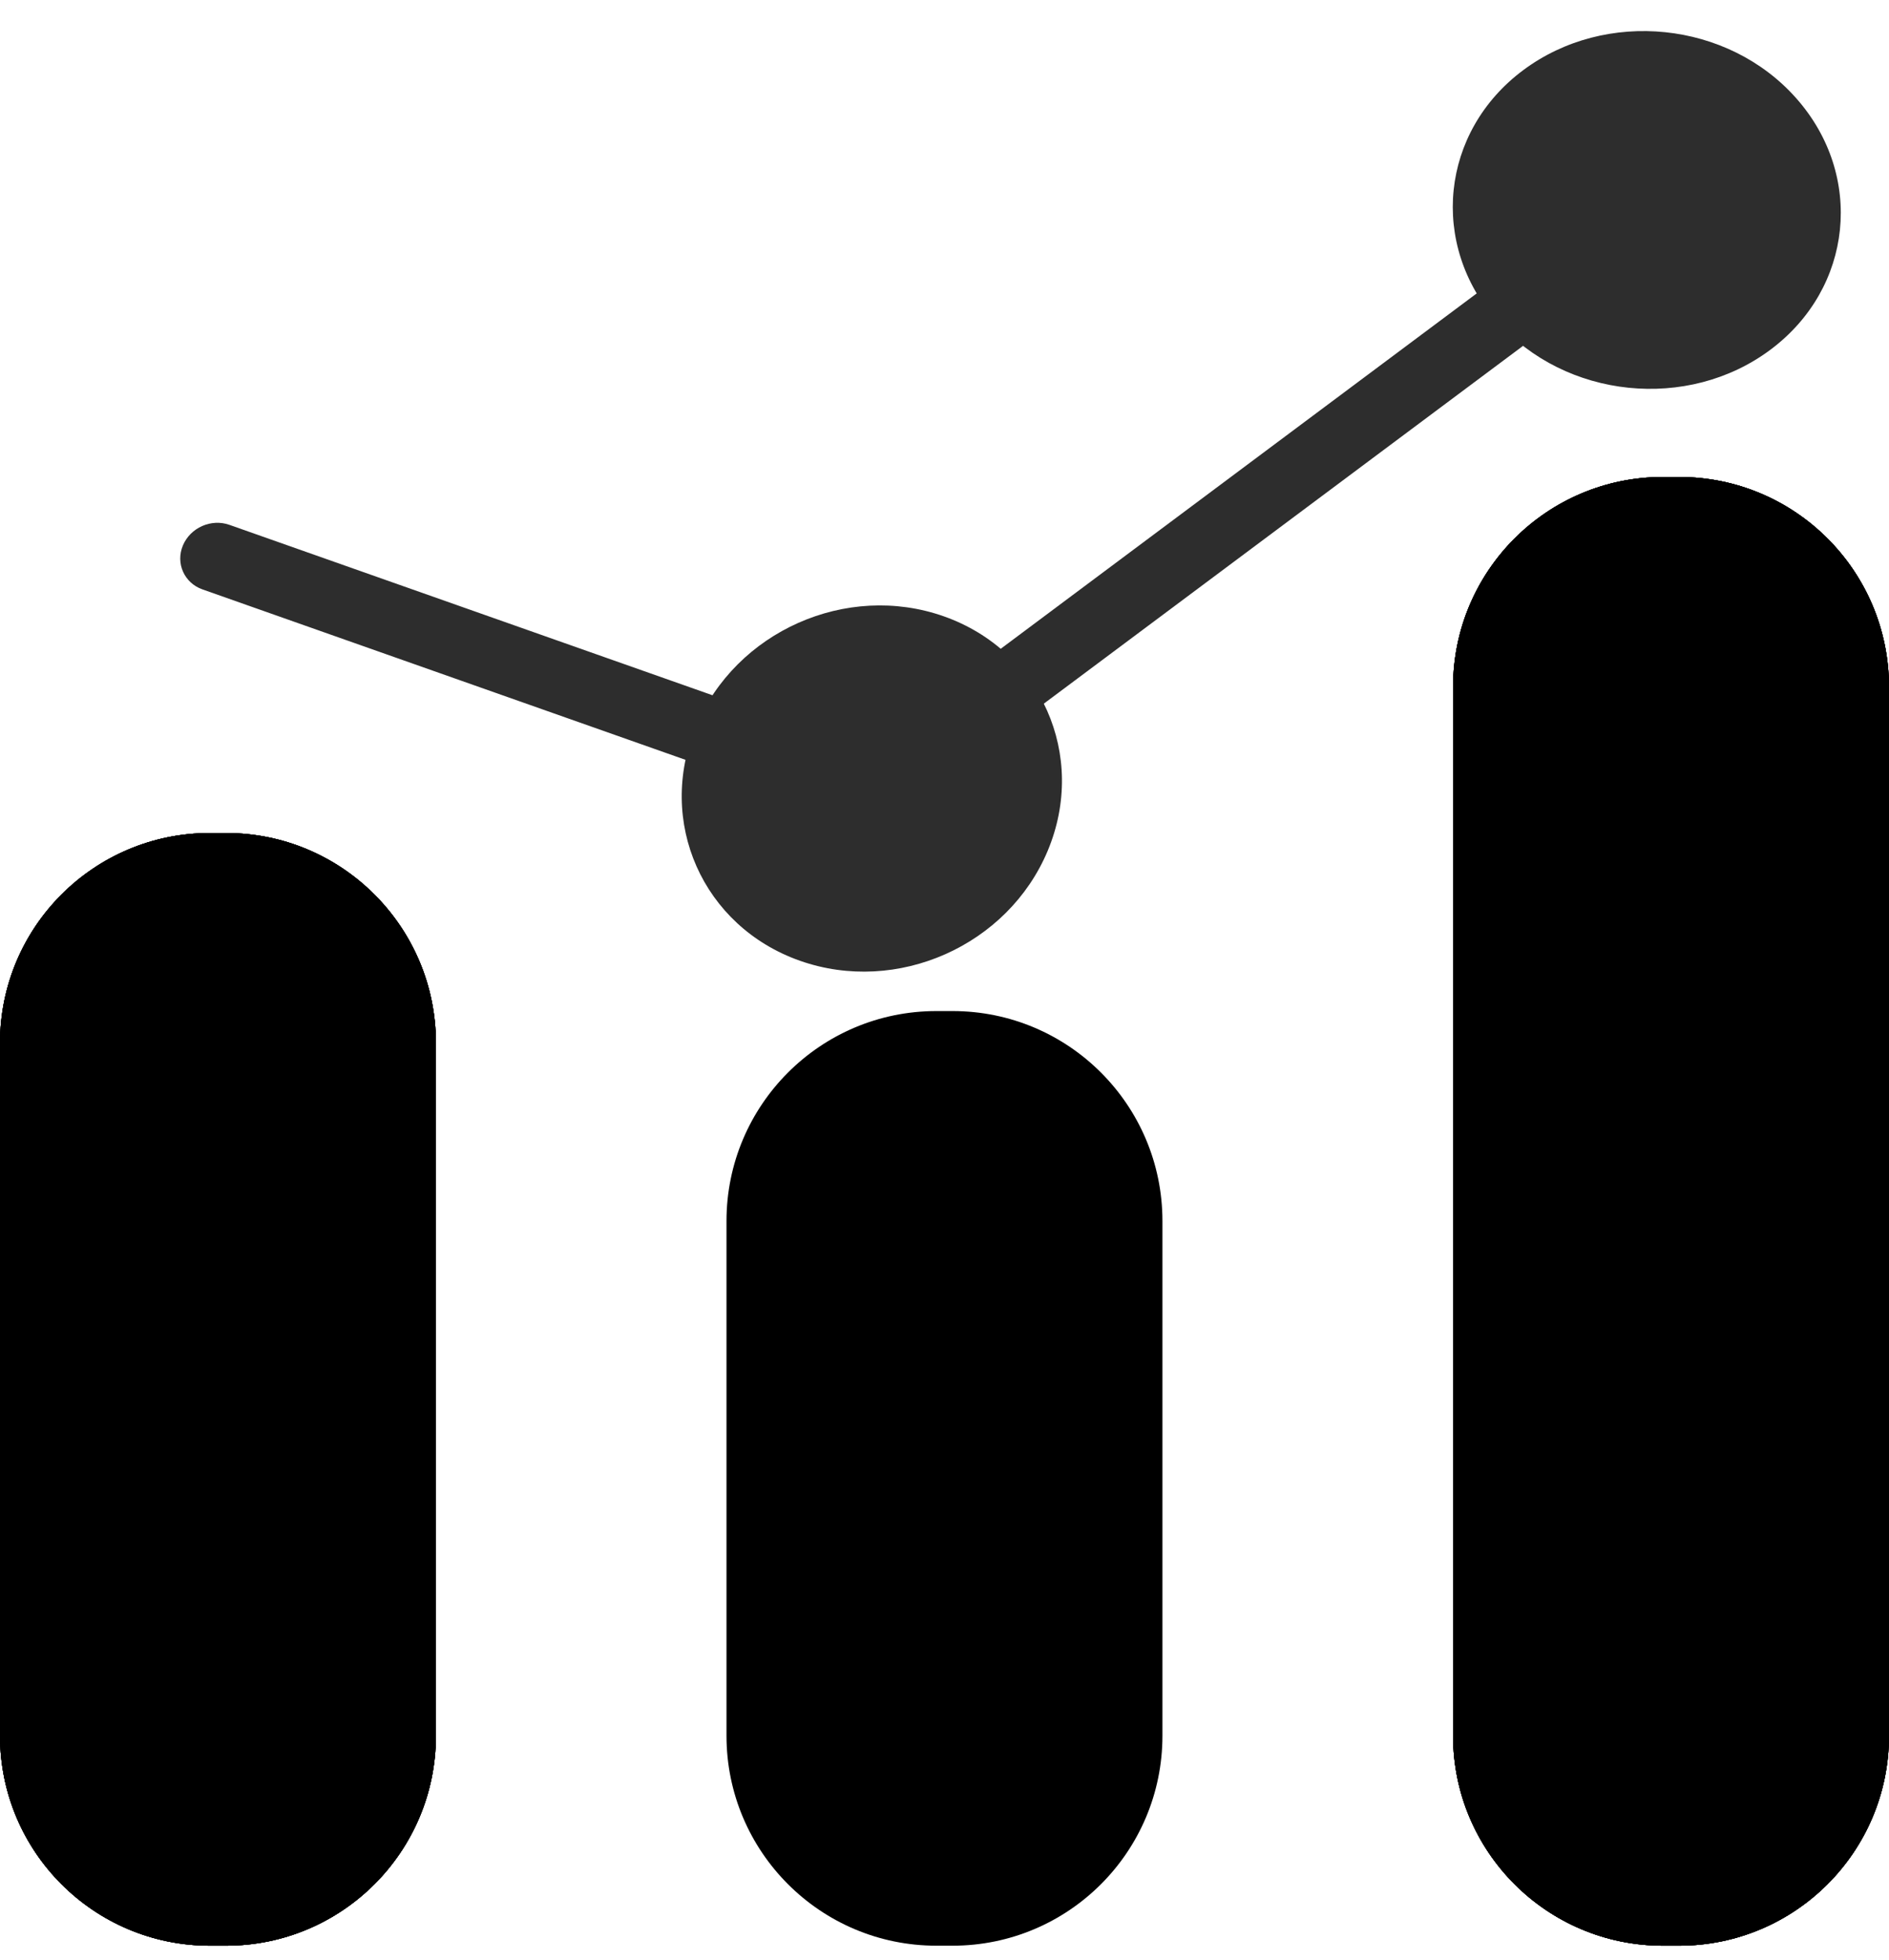 <svg width="27" height="28" viewBox="0 0 27 28" fill="none" xmlns="http://www.w3.org/2000/svg">
<path d="M10.384 17.446C10.384 15.789 11.728 14.446 13.384 14.446H13.615C15.272 14.446 16.615 15.789 16.615 17.446V24.8C16.615 26.457 15.272 27.8 13.615 27.8H13.384C11.728 27.8 10.384 26.457 10.384 24.8V17.446Z" fill="black"/>
<path d="M20.769 9.815C20.769 8.159 22.112 6.815 23.769 6.815H24C25.657 6.815 27 8.159 27 9.815V24.8C27 26.457 25.657 27.8 24 27.8H23.769C22.112 27.8 20.769 26.457 20.769 24.8V9.815Z" fill="black"/>
<path d="M20.769 9.815C20.769 8.159 22.112 6.815 23.769 6.815H24C25.657 6.815 27 8.159 27 9.815V24.8C27 26.457 25.657 27.8 24 27.8H23.769C22.112 27.8 20.769 26.457 20.769 24.8V9.815Z" fill="black"/>
<path d="M20.769 9.815C20.769 8.159 22.112 6.815 23.769 6.815H24C25.657 6.815 27 8.159 27 9.815V24.8C27 26.457 25.657 27.8 24 27.8H23.769C22.112 27.8 20.769 26.457 20.769 24.8V9.815Z" fill="black"/>
<path d="M20.769 9.815C20.769 8.159 22.112 6.815 23.769 6.815H24C25.657 6.815 27 8.159 27 9.815V24.8C27 26.457 25.657 27.8 24 27.8H23.769C22.112 27.8 20.769 26.457 20.769 24.8V9.815Z" fill="black"/>
<path d="M0 14.902C0 13.246 1.343 11.902 3 11.902H3.231C4.888 11.902 6.231 13.246 6.231 14.902V24.8C6.231 26.457 4.888 27.8 3.231 27.8H3C1.343 27.8 0 26.457 0 24.8V14.902Z" fill="black"/>
<path d="M0 14.902C0 13.246 1.343 11.902 3 11.902H3.231C4.888 11.902 6.231 13.246 6.231 14.902V24.8C6.231 26.457 4.888 27.8 3.231 27.8H3C1.343 27.8 0 26.457 0 24.8V14.902Z" fill="black"/>
<path d="M0 14.902C0 13.246 1.343 11.902 3 11.902H3.231C4.888 11.902 6.231 13.246 6.231 14.902V24.8C6.231 26.457 4.888 27.8 3.231 27.8H3C1.343 27.8 0 26.457 0 24.8V14.902Z" fill="black"/>
<path d="M0 14.902C0 13.246 1.343 11.902 3 11.902H3.231C4.888 11.902 6.231 13.246 6.231 14.902V24.8C6.231 26.457 4.888 27.8 3.231 27.8H3C1.343 27.8 0 26.457 0 24.8V14.902Z" fill="black"/>
<path d="M3.279 7.499C3.018 7.407 2.721 7.539 2.614 7.794C2.508 8.048 2.633 8.329 2.893 8.421L3.279 7.499ZM9.947 10.38C9.379 11.739 10.044 13.237 11.433 13.727C12.822 14.217 14.408 13.512 14.976 12.154C15.544 10.795 14.879 9.296 13.49 8.806C12.101 8.316 10.515 9.021 9.947 10.38ZM2.893 8.421L12.269 11.728L12.655 10.805L3.279 7.499L2.893 8.421Z" fill="#2D2D2D"/>
<path d="M12.13 10.892C11.909 11.057 11.878 11.359 12.061 11.566C12.244 11.773 12.571 11.806 12.793 11.641L12.13 10.892ZM21.401 4.595C22.377 5.698 24.125 5.878 25.305 4.997C26.485 4.117 26.651 2.508 25.675 1.405C24.7 0.302 22.952 0.122 21.771 1.003C20.591 1.883 20.425 3.492 21.401 4.595ZM12.793 11.641L23.87 3.374L23.207 2.625L12.13 10.892L12.793 11.641Z" fill="#2D2D2D"/>
</svg>
